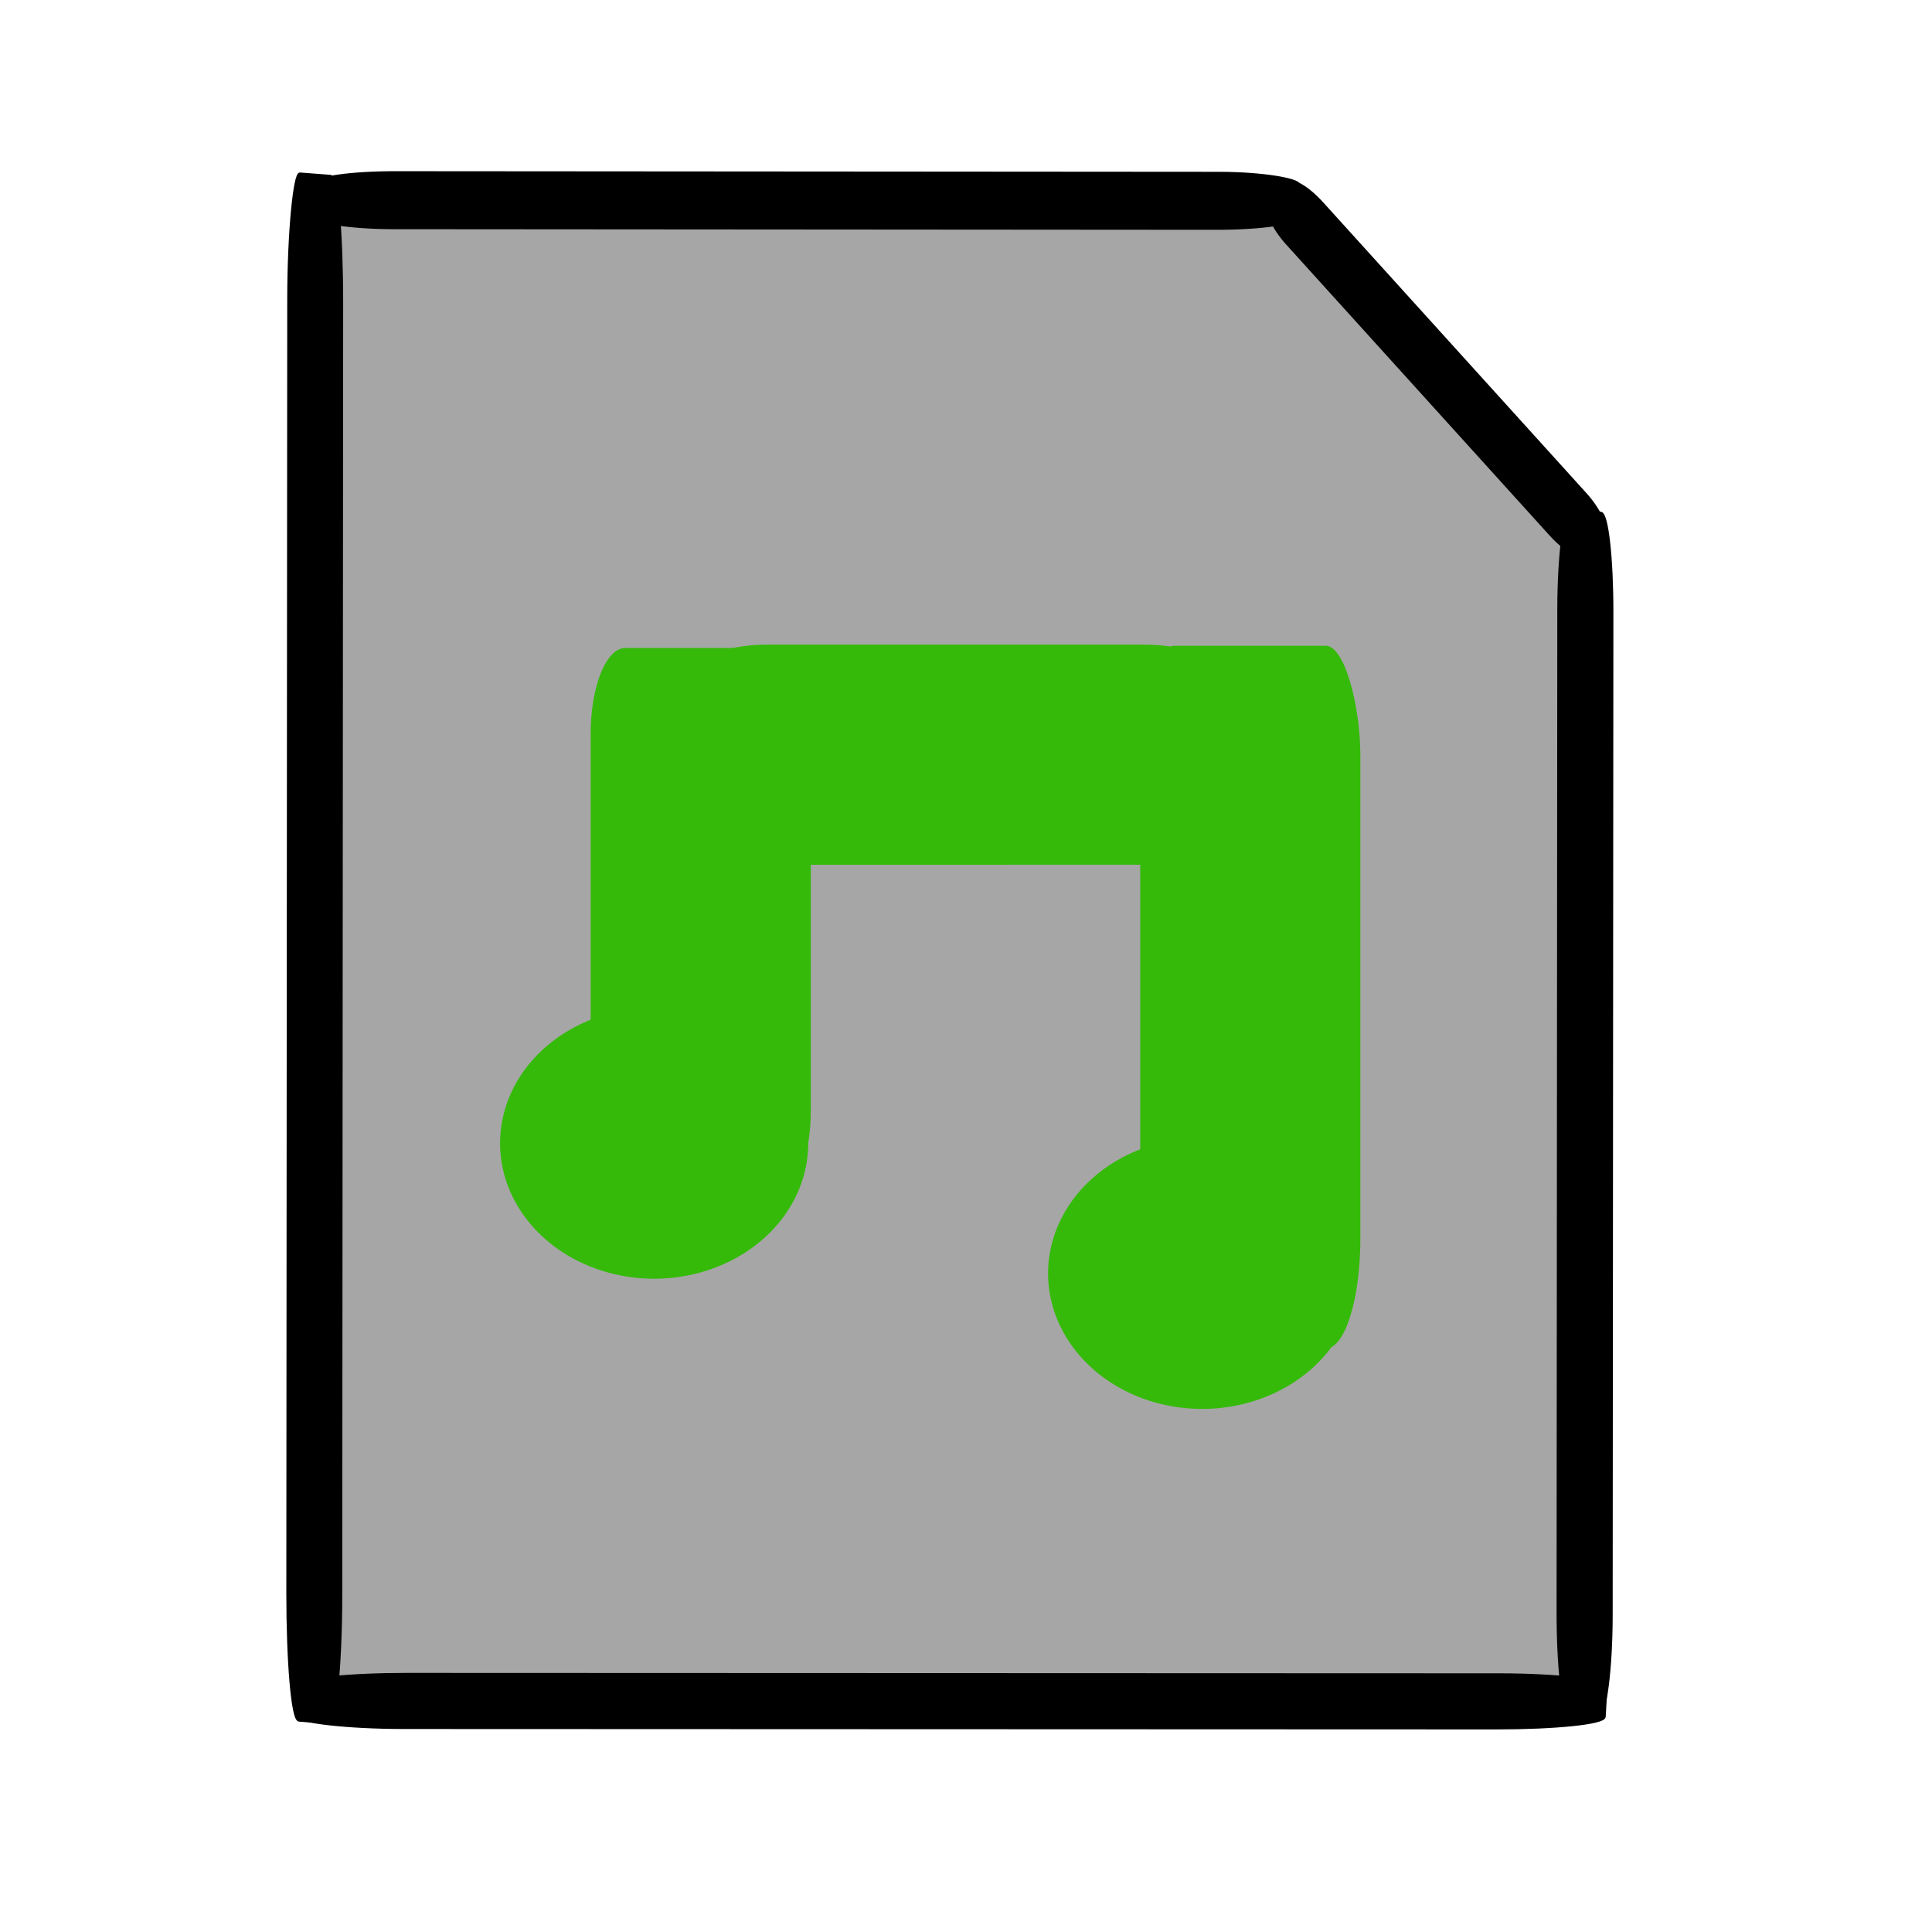 <?xml version="1.0" encoding="UTF-8" standalone="no"?>
<!-- Created with Inkscape (http://www.inkscape.org/) -->

<svg
   width="512"
   height="512"
   viewBox="0 0 135.467 135.467"
   version="1.1"
   id="svg5"
   inkscape:version="1.2.2 (b0a8486541, 2022-12-01)"
   sodipodi:docname="audio-x-generic.svg"
   inkscape:export-filename="../../48x48/mimetypes/audio-x-generic.png"
   inkscape:export-xdpi="9"
   inkscape:export-ydpi="9"
   xmlns:inkscape="http://www.inkscape.org/namespaces/inkscape"
   xmlns:sodipodi="http://sodipodi.sourceforge.net/DTD/sodipodi-0.dtd"
   xmlns="http://www.w3.org/2000/svg"
   xmlns:svg="http://www.w3.org/2000/svg"
   xmlns:rdf="http://www.w3.org/1999/02/22-rdf-syntax-ns#"
   xmlns:cc="http://creativecommons.org/ns#"
   xmlns:dc="http://purl.org/dc/elements/1.1/">
  <title
     id="title3422">Generic audio</title>
  <sodipodi:namedview
     id="namedview7"
     pagecolor="#ffffff"
     bordercolor="#666666"
     borderopacity="1.0"
     inkscape:showpageshadow="2"
     inkscape:pageopacity="0.0"
     inkscape:pagecheckerboard="0"
     inkscape:deskcolor="#d1d1d1"
     inkscape:document-units="mm"
     showgrid="false"
     inkscape:zoom="0.94977985"
     inkscape:cx="174.25091"
     inkscape:cy="280.0649"
     inkscape:window-width="1366"
     inkscape:window-height="699"
     inkscape:window-x="0"
     inkscape:window-y="0"
     inkscape:window-maximized="1"
     inkscape:current-layer="layer2" />
  <defs
     id="defs2">
    <rect
       x="17.282"
       y="92.834"
       width="451.338"
       height="376.563"
       id="rect1243" />
  </defs>
  <g
     inkscape:groupmode="layer"
     id="layer4"
     inkscape:label="background"
     style="display:inline;fill:#a6a6a6;fill-opacity:1"
     transform="translate(2.4752789e-7)">
    <rect
       style="fill:#a6a6a6;fill-opacity:1;stroke:#000000;stroke-width:1.158;stroke-dasharray:none;stroke-opacity:0"
       id="bg-pt1"
       width="70.185"
       height="101.941"
       x="23.603"
       y="15.787"
       rx="0.138"
       ry="1.685" />
    <rect
       style="display:inline;fill:#a6a6a6;fill-opacity:1;stroke:#000000;stroke-width:1.005;stroke-dasharray:none;stroke-opacity:0"
       id="bg-pt2"
       width="18.896"
       height="82.314"
       x="92.348"
       y="35.35"
       rx="0.111"
       ry="1.576" />
    <rect
       style="display:inline;fill:#a6a6a6;fill-opacity:1;stroke:#000000;stroke-width:0.443;stroke-dasharray:none;stroke-opacity:0"
       id="bg-pt3"
       width="14.45"
       height="20.9"
       x="42.509"
       y="77.041"
       rx="0.085"
       ry="0.4"
       transform="matrix(0.75,-0.662,0.674,0.739,0,0)" />
  </g>
  <g
     inkscape:groupmode="layer"
     id="layer5"
     inkscape:label="border"
     style="display:inline">
    <rect
       style="display:inline;fill:#000000;fill-opacity:1;stroke:#000000;stroke-width:0.088;stroke-opacity:1"
       id="file"
       width="38.471"
       height="1.366"
       x="54.985"
       y="-51.365"
       rx="3.142"
       ry="0.288"
       transform="matrix(-0.002,2.817,-2.697,-0.206,-114.472,-153.032)" />
    <rect
       style="display:inline;fill:#000000;fill-opacity:1;stroke:#000000;stroke-width:0.078;stroke-opacity:1"
       id="file-2"
       width="29.855"
       height="1.379"
       x="62.388"
       y="-84.305"
       rx="2.438"
       ry="0.291"
       transform="matrix(-0.002,2.817,-2.7,-0.158,-114.472,-153.032)" />
    <rect
       style="display:inline;fill:#000000;fill-opacity:1;stroke:#000000;stroke-width:0.081;stroke-opacity:1"
       id="file-3"
       width="33.864"
       height="1.318"
       x="55.819"
       y="96.155"
       rx="2.766"
       ry="0.278"
       transform="matrix(2.704,0.001,-0.16,2.812,-114.472,-153.032)" />
    <rect
       style="display:inline;fill:#000000;fill-opacity:1;stroke:#000000;stroke-width:0.072;stroke-opacity:1"
       id="file-4"
       width="25.528"
       height="1.373"
       x="53.011"
       y="58.645"
       rx="2.085"
       ry="0.29"
       transform="matrix(2.704,0.002,-0.116,2.814,-114.472,-153.032)" />
    <rect
       style="display:inline;fill:#000000;fill-opacity:1;stroke:#000000;stroke-width:0.049;stroke-opacity:1"
       id="file-5"
       width="11.898"
       height="1.374"
       x="95.902"
       y="-15.047"
       rx="0.972"
       ry="0.29"
       transform="matrix(1.855,2.049,-1.828,2.075,-114.472,-153.032)" />
  </g>
  <g
     inkscape:groupmode="layer"
     id="layer1"
     inkscape:label="icon"
     style="fill:#35ba09;fill-opacity:1;stroke:none"
     transform="matrix(1.265,0,0,1.265,-20.744,-30.28)">
    <g
       inkscape:groupmode="layer"
       id="layer2"
       inkscape:label="note"
       transform="matrix(0.791,0,0,0.791,16.4,23.939)"
       style="display:inline">
      <rect
         style="display:inline;fill:#35ba09;fill-opacity:1;stroke:none;stroke-width:0.187"
         id="note"
         width="12.194"
         height="30.374"
         x="49.117"
         y="59.828"
         rx="1.919"
         ry="4.752"
         transform="matrix(1.265,0,0,1.265,-20.744,-30.28)" />
      <rect
         style="display:inline;fill:#35ba09;fill-opacity:1;stroke:none;stroke-width:0.187"
         id="note-2"
         width="12.194"
         height="30.374"
         x="59.651"
         y="-84.422"
         rx="1.919"
         ry="4.752"
         transform="matrix(1.5067251e-4,1.265,-1.265,1.5067251e-4,-20.744,-30.28)" />
      <rect
         style="display:inline;fill:#35ba09;fill-opacity:1;stroke:none;stroke-width:0.211"
         id="note-3"
         width="12.194"
         height="38.936"
         x="79.56"
         y="59.705"
         rx="1.919"
         ry="6.091"
         transform="matrix(1.265,0,0,1.265,-20.744,-30.28)" />
      <path
         style="fill:#35ba09;fill-opacity:1;stroke:none;stroke-width:0.265;stroke-opacity:1"
         id="note-4"
         sodipodi:type="arc"
         sodipodi:cx="52.632698"
         sodipodi:cy="87.262825"
         sodipodi:rx="8.5349398"
         sodipodi:ry="7.5061378"
         sodipodi:start="0"
         sodipodi:end="6.2740572"
         sodipodi:arc-type="slice"
         d="m 61.168,87.263 a 8.535,7.506 0 0 1 -8.515,7.506 8.535,7.506 0 0 1 -8.554,-7.472 8.535,7.506 0 0 1 8.476,-7.54 8.535,7.506 0 0 1 8.593,7.437 l -8.535,0.069 z"
         transform="matrix(1.265,0,0,1.265,-20.744,-30.28)" />
      <path
         style="fill:#35ba09;fill-opacity:1;stroke:none;stroke-width:0.265;stroke-opacity:1"
         id="note-5"
         sodipodi:type="arc"
         sodipodi:cx="82.989685"
         sodipodi:cy="94.475479"
         sodipodi:rx="8.5349398"
         sodipodi:ry="7.5061378"
         sodipodi:start="0"
         sodipodi:end="6.2740572"
         sodipodi:arc-type="slice"
         d="m 91.525,94.475 a 8.535,7.506 0 0 1 -8.515,7.506 8.535,7.506 0 0 1 -8.554,-7.472 8.535,7.506 0 0 1 8.476,-7.54 8.535,7.506 0 0 1 8.593,7.437 l -8.535,0.069 z"
         transform="matrix(1.265,0,0,1.265,-20.744,-30.28)" />
    </g>
  </g>
</svg>
